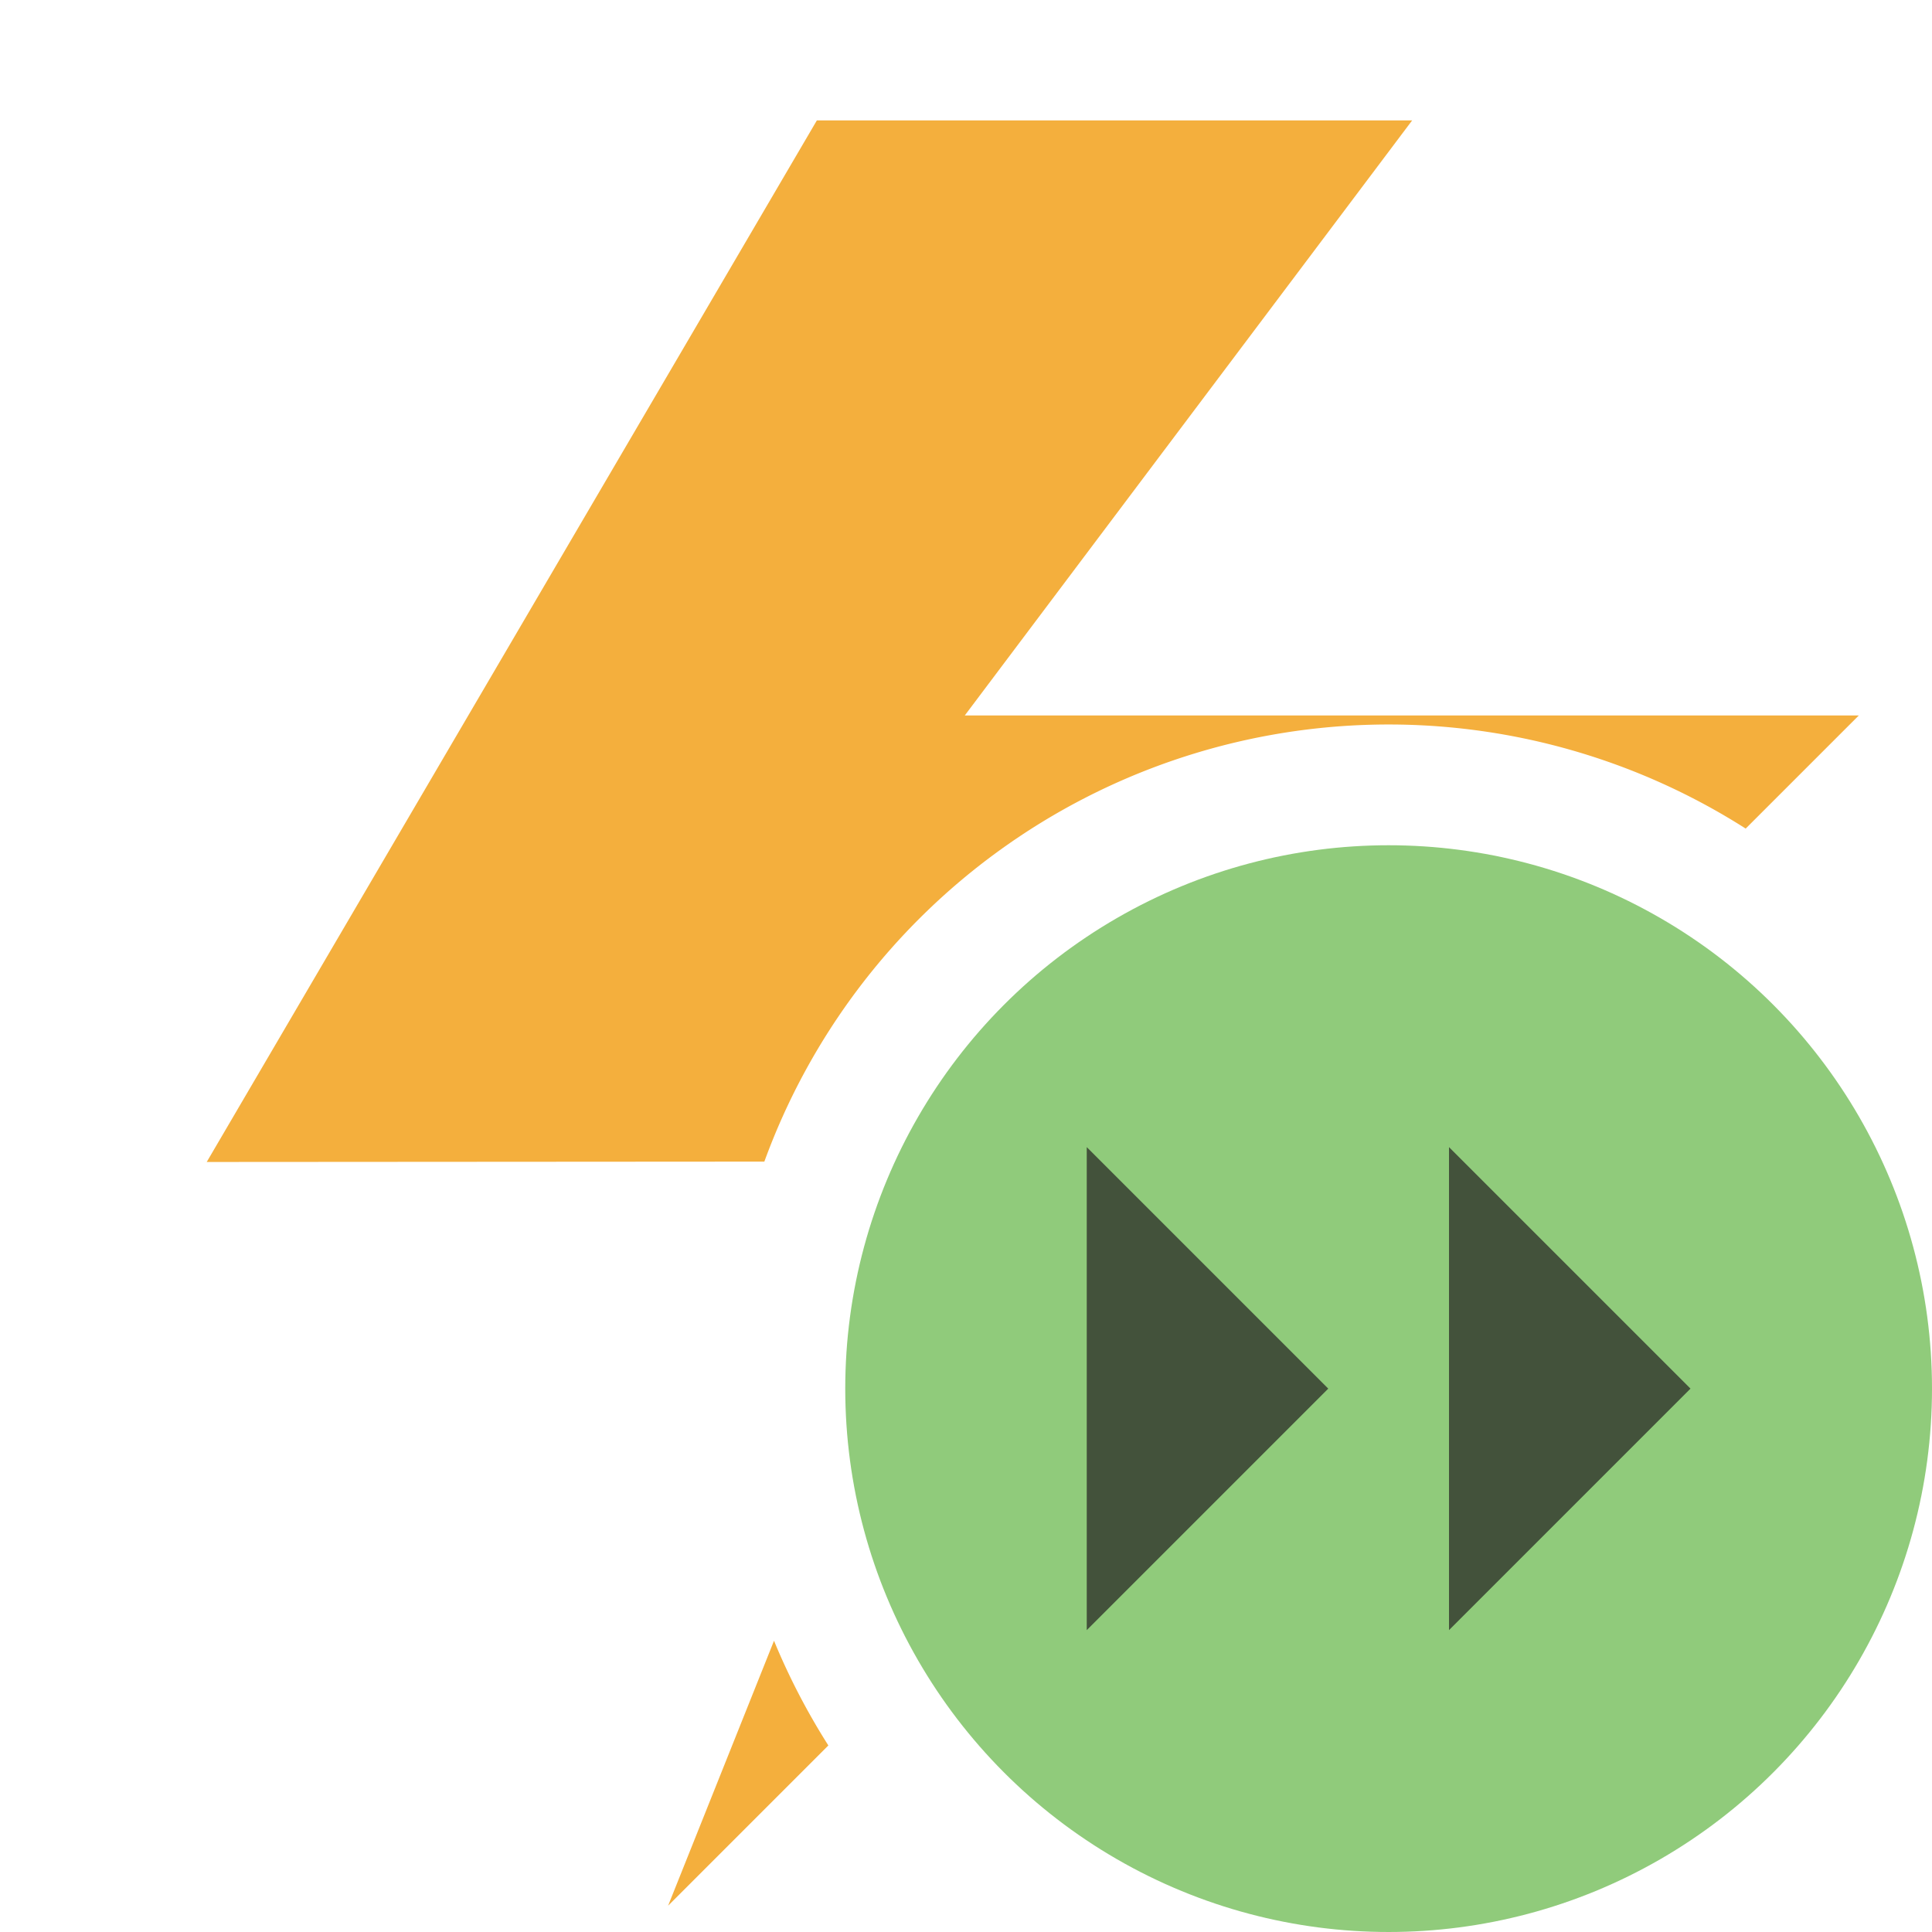 <svg xmlns="http://www.w3.org/2000/svg" width="16" height="16" viewBox="0 0 16 16"><rect id="frame" width="16" height="16" fill="none"/><g fill="none" fill-rule="evenodd"><path fill="#F4AF3D" d="M6.33 9.62l-4.618.003L6.765.997h4.93L7.99 5.925h7.404l-.937.937A5.502 5.502 0 0 0 6.33 9.62zm.53 4.835l-1.327 1.327.877-2.194c.125.303.276.593.45.867z"/><circle cx="11.5" cy="11.5" r="4.5" fill="#62B543" fill-opacity=".7"/><path fill="#231F20" fill-opacity=".7" d="M14 11.5l-2 2v-4z"/><path fill="#231F20" fill-opacity=".7" d="M11 11.5l-2 2v-4z"/></g></svg>